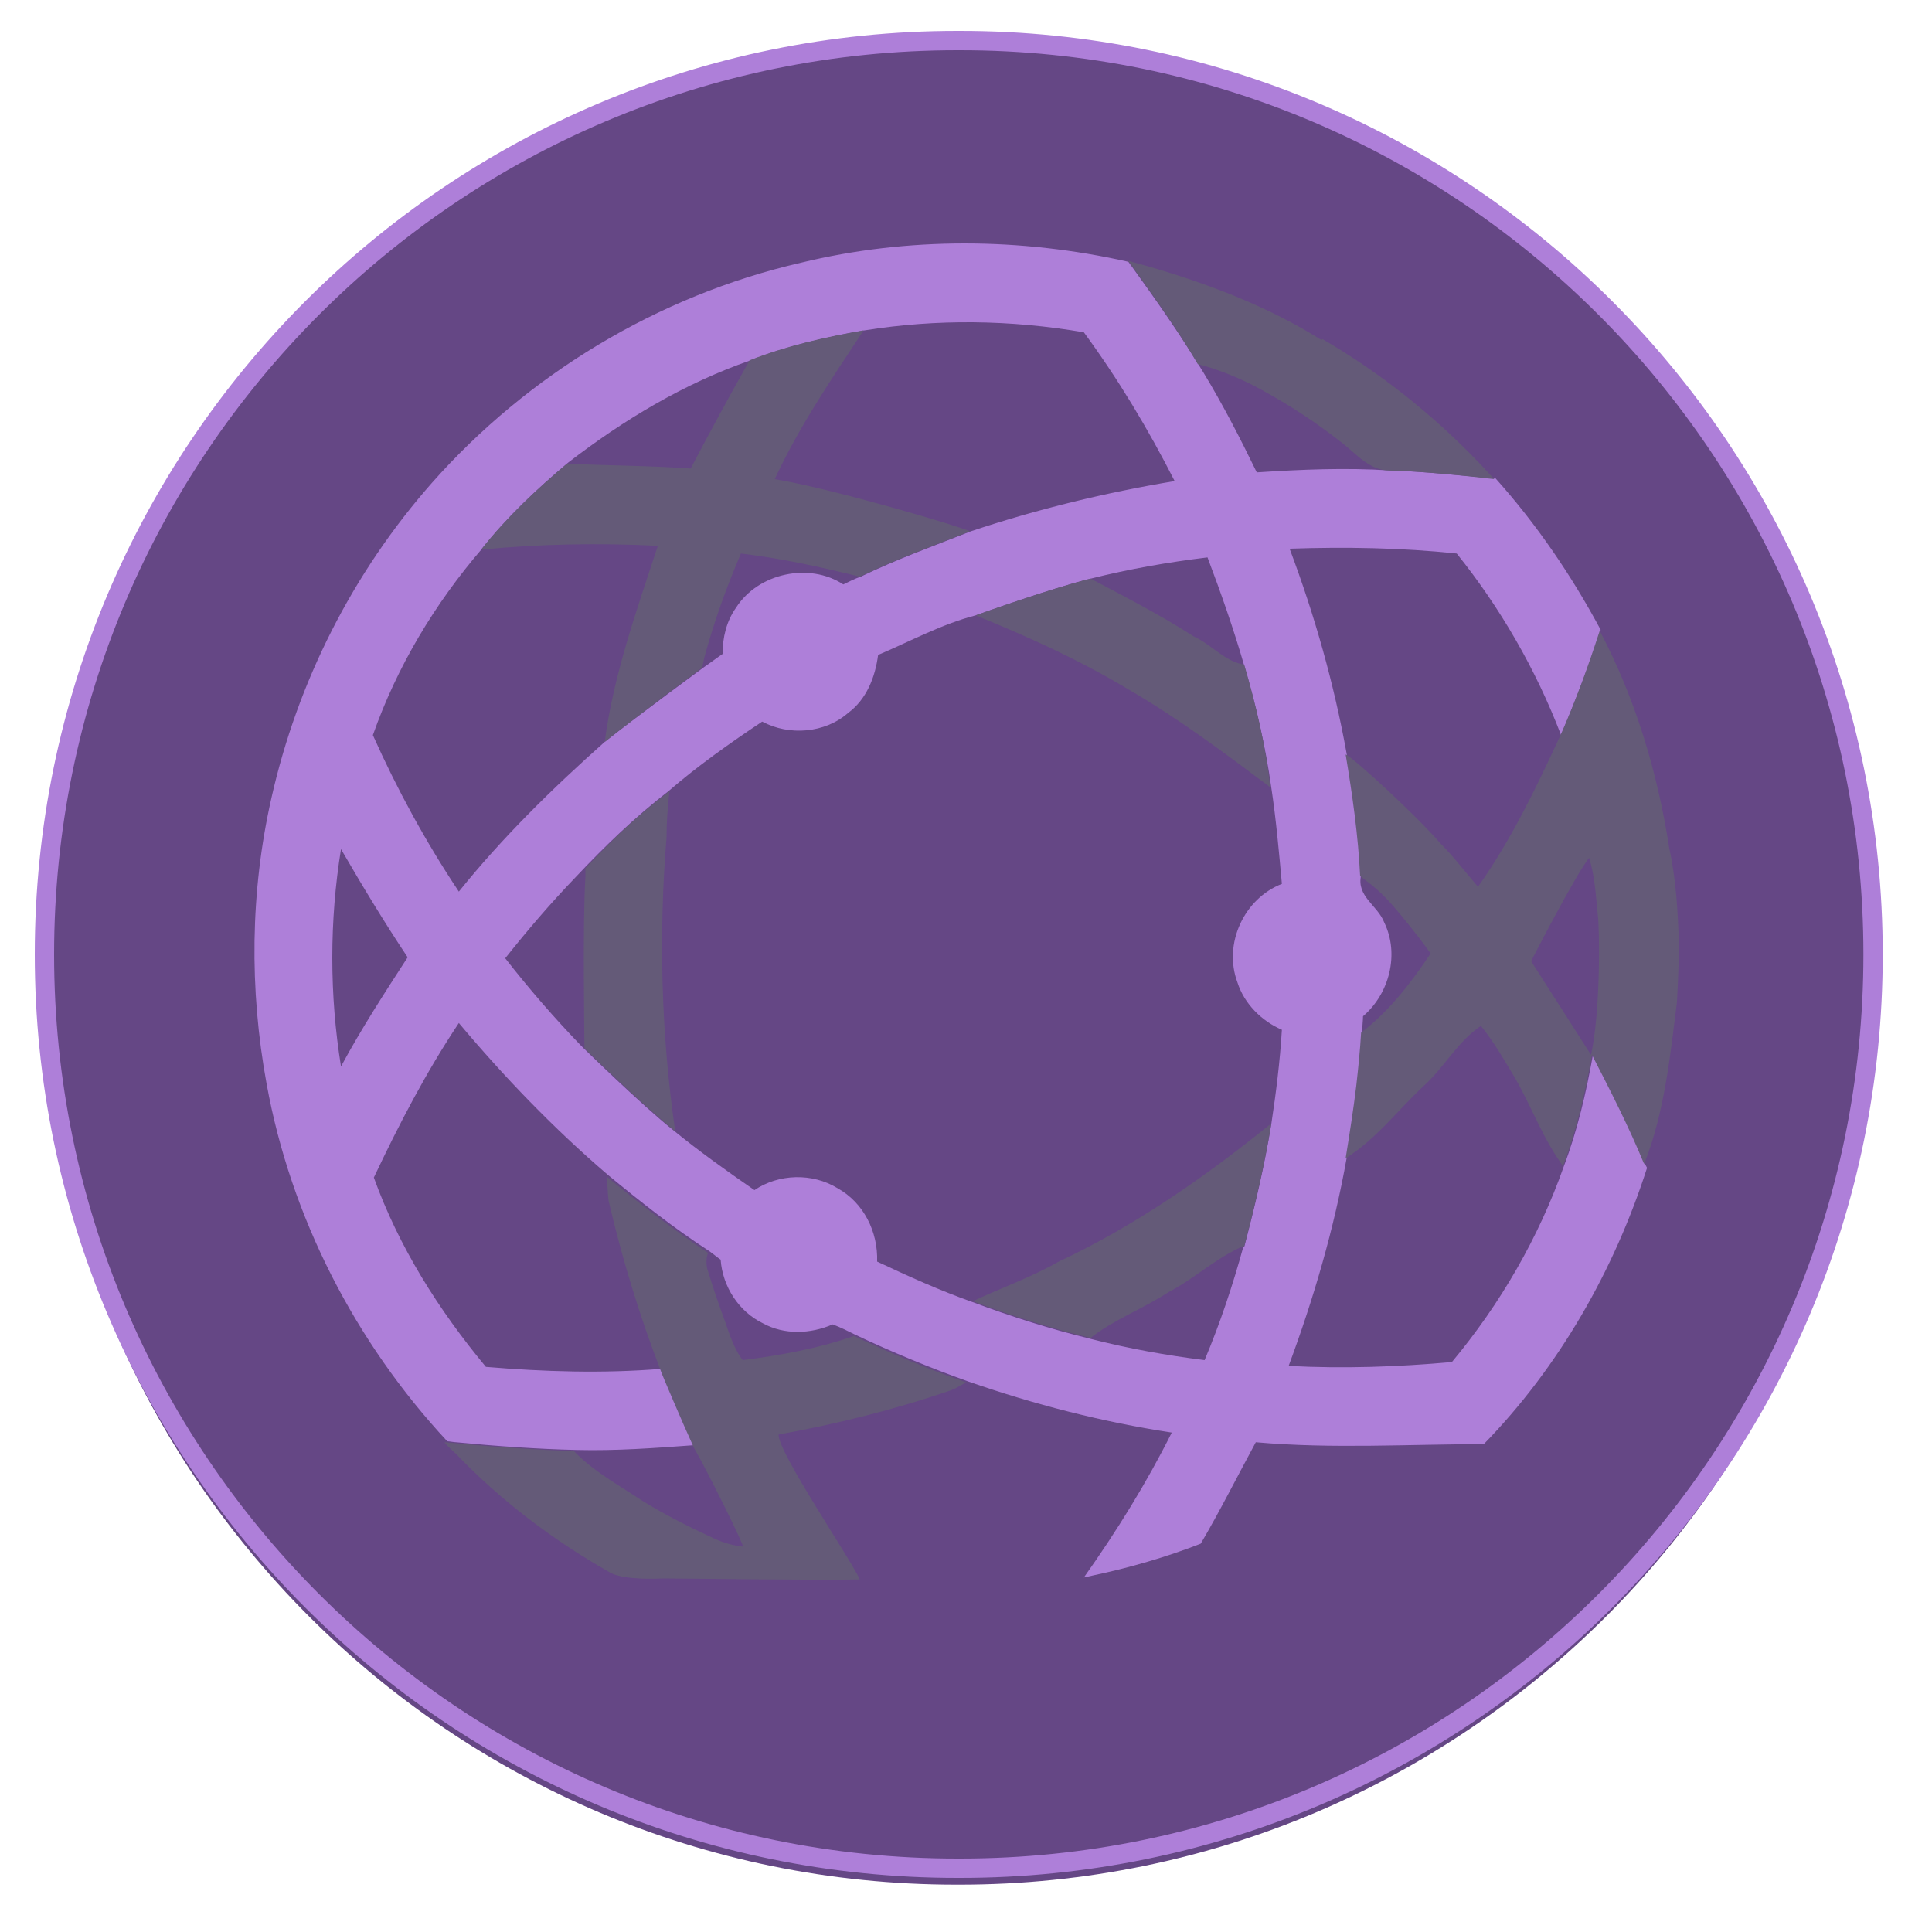 <svg xmlns="http://www.w3.org/2000/svg" viewBox="0 0 200 200"><path fill="#654785" d="M99 5.1h.3c52.4 0 94.8 42.5 94.8 95s-42.5 95-94.8 95H99c-52.4 0-94.8-42.5-94.8-95-.1-52.4 42.4-95 94.8-95"/><path fill="none" stroke="#ae7fd9" stroke-width="2" d="M99.1 4.2h.3c52.2 0 94.5 42.4 94.5 94.6s-42.3 94.6-94.5 94.6h-.3c-52.2 0-94.5-42.4-94.5-94.6S46.9 4.2 99.1 4.2z"/><path fill="#ae7fd9" d="M35.3 87.9c-1.2 7.4-1.2 15.1 0 22.5 2.1-3.9 4.5-7.6 6.9-11.3-2.4-3.6-4.7-7.4-6.9-11.2m77.6-28c-4.1 1-11.9 3.8-11.9 3.8-3.5.9-6.8 2.7-10.1 4.1-.3 2.3-1.2 4.6-3.1 6-2.4 2.1-6.1 2.4-8.9.9-3.3 2.2-6.7 4.6-9.7 7.2-3.5 2.7-6.7 5.8-9.7 9-2.5 2.6-4.9 5.4-7.2 8.3 2.5 3.2 5.1 6.2 7.9 9.1 0 0 6.1 6 9.5 8.7 2.7 2.2 5.5 4.2 8.4 6.2 2.5-1.7 6-1.8 8.6-.2 2.7 1.5 4.2 4.5 4.1 7.6 3.2 1.5 6.5 3 9.9 4.2 4 1.5 8.1 2.8 12.2 3.8 3.9 1 7.8 1.7 11.8 2.2 1.6-3.8 2.9-7.7 4-11.7h.1c1.1-4.2 2.1-8.4 2.8-12.7.5-3.3.9-6.5 1.1-9.8-2.1-.9-3.9-2.7-4.6-4.9-1.5-4 .7-8.7 4.6-10.2-.3-3.3-.6-6.7-1.1-10-.6-4.3-1.6-8.5-2.8-12.6-1.1-3.8-2.4-7.5-3.8-11.2-4.1.5-8.1 1.2-12.1 2.2M89.5 34.2c-4 .7-8 1.6-11.8 3.1-6.9 2.4-13.2 6.2-18.9 10.6-3.2 2.7-6.3 5.6-8.9 8.9C45 62.5 41.1 69 38.6 76.1c2.5 5.6 5.5 11.1 8.9 16.2 4.5-5.6 9.7-10.7 15.1-15.5 3.4-2.7 10.5-7.9 10.5-7.9.6-.4 1.1-.8 1.7-1.2 0-1.7.4-3.4 1.4-4.8 2.3-3.6 7.6-4.7 11.1-2.4.6-.3 1.2-.6 1.8-.8 3.7-1.8 7.6-3.2 11.4-4.7 6.9-2.3 13.9-4 21.1-5.2-2.7-5.3-5.8-10.5-9.4-15.4-7.6-1.3-15.2-1.4-22.7-.2m-6.6-7c11.1-2.7 22.8-2.6 33.9-.1.1.1.2.3.3.4 2.6 3.6 5.2 7.3 7.5 11.1 2 3.3 3.8 6.8 5.5 10.3 4.6-.3 9.2-.5 13.8-.2 3.5.1 7 .5 10.5.8h.4c4.3 4.8 7.9 10.1 10.9 15.7-1.2 3.7-2.6 7.3-4.1 10.9-2.6-6.8-6.3-13.2-10.8-18.8-5.7-.6-11.5-.7-17.3-.5 2.6 6.9 4.6 14 5.9 21.2.7 4.2 1.3 8.4 1.5 12.6-.5 2.2 1.7 3.1 2.4 4.9 1.6 3.3.5 7.4-2.2 9.7 0 .4-.1 1.3-.1 1.7-.1 1.9-.3 3.7-.5 5.5-.3 2.5-.7 5-1.1 7.5-1.3 7.3-3.4 14.5-6 21.5 5.7.3 11.3.1 16.9-.4 5-6 9-12.9 11.6-20.3 1.4-3.7 2.3-7.6 3-11.5 1.9 3.7 3.8 7.4 5.4 11.3l.2.4c-3.4 10.6-9.1 20.6-16.9 28.6-7.8 0-15.7.5-23.6-.2-1.9 3.5-3.7 7.1-5.7 10.5-3.6 1.4-7.4 2.5-11.2 3.3l-.9.2c3.4-4.8 6.5-9.8 9.1-15-7.2-1.1-14.2-2.9-21.1-5.3-3.9-1.4-7.8-3-11.6-4.8-.8-.4-1.6-.8-2.4-1.1-2.3 1-5 1.1-7.2-.1-2.5-1.2-4.2-3.8-4.4-6.6-.3-.2-.9-.7-1.2-.9-3.7-2.4-7.1-5.1-10.5-7.9-5.6-4.8-10.7-10.1-15.4-15.7-3.4 5.1-6.2 10.5-8.8 16 2.6 7.2 6.7 13.7 11.6 19.6 6 .5 12.1.7 18.2.2.1.1.2.4.2.5 1 2.5 2.1 5 3.2 7.4-4.1.3-8.1.6-12.2.5-4.2-.1-8.3-.4-12.5-.8-.2 0-.7-.1-.9-.1-9.5-10.2-16.2-23.2-18.7-37-1.8-9.8-1.7-19.9.5-29.6 2.7-12 8.4-23.3 16.6-32.6 9.9-11.2 23.4-19.4 38.2-22.8"/><path fill="#645a78" d="M80.2 49.6c2.5-5.4 5.9-10.4 9.2-15.4-4 .7-8 1.6-11.8 3.1-2.1 3.7-4.1 7.4-6.1 11.2-4.3-.3-8.6-.3-12.8-.5-3.2 2.7-6.3 5.6-8.9 8.9 6.1-.6 12.2-.7 18.3-.4-2.2 6.7-4.6 13.4-5.5 20.3 3.4-2.7 10.1-7.7 10.1-7.7l.2-1c1-3.7 2.3-7.3 3.8-10.8 4.2.5 8.3 1.4 12.3 2.4 3.7-1.8 7.6-3.2 11.4-4.7-.7-.4-14.1-4.4-20.2-5.4zm74.5 0c-.7-.7-1.1-1.2-1.6-1.7-4.8-5-10.2-9.3-16.2-12.8l-.1.1c-5.4-3.4-11.4-5.7-17.5-7.5-.7-.2-1.4-.4-2.5-.7 2.6 3.6 4.9 6.8 7.2 10.7 2.1.5 4.7 1.6 6.5 2.6 3.1 1.7 5.7 3.4 8.5 5.6 1.4 1.1 2.8 2.8 4.8 2.8 3.5.1 7.4.5 10.9.9zm-25.9 19.2c-2-.3-3.4-2.1-5.2-2.9-3.4-2.2-7.1-4.1-10.7-6-4.1 1-11.9 3.8-11.9 3.8 5.4 2.2 10.7 4.6 15.7 7.6 5.2 3 10 6.6 14.8 10.2-.5-4.4-1.5-8.6-2.7-12.7zM69.3 81.9c-3.5 2.7-5.7 4.8-8.7 8v.9c-.3 4.8-.1 16.3-.1 17.7 0 0 6 5.9 9.4 8.6-1.5-10.2-1.7-20.7-.9-30.4 0-1.6.1-2.9.3-4.8zm103.5 5.9c-1.2-7.8-3.5-15.5-7.2-22.5-1.2 3.7-2.5 7.3-4.1 10.9-2.5 5.4-5.1 10.8-8.5 15.6-1.3-1.5-2.5-3.1-3.9-4.5-2.3-2.7-8.9-8.8-9.8-9.2.7 4.2 1.3 8.4 1.5 12.6.8.6 1.6 1.2 2.3 1.9.9.8 3.5 4 5 6.1-2 3-4.3 6-7.2 8.2-.1 1.8-.3 3.7-.5 5.5-.3 2.5-.7 5-1.1 7.5 3.2-2 5.4-5 8.1-7.5 2.1-1.9 3.5-4.6 5.9-6.2 1.4 1.7 2.5 3.7 3.6 5.5 1.7 3 2.9 6.3 4.9 9 1.4-3.7 2.3-7.6 3-11.5 1.9 3.7 3.8 7.4 5.4 11.3 2.1-5.3 2.7-11.2 3.4-16.8.1-2 .2-4 .2-6-.1-3.3-.3-6.7-1-9.9zm-8.1 21.4l-6.2-9.7s4.4-8.6 6-10.7c.6 1.9.7 3.9.9 5.9.2 1.4.3 10-.7 14.5zm-92.9 40.6c-1.1-2.4-3.4-7.8-3.4-7.9-2.2-5.7-4-11.6-5.4-17.6-.1-.8-.1-1.7-.2-2.5 3.4 2.8 6.9 5.5 10.5 7.9-.2.5-.2 1.1-.1 1.6.6 2 1.3 4 2 5.9 0 0 .8 2.6 1.7 3.6 3.9-.5 7.8-1.2 11.5-2.5 3.8 1.8 7.6 3.4 11.6 4.8-.5.3-1 .6-1.5.8-5.8 2-11.8 3.5-17.9 4.6-.1 1.8 7.6 13.1 8.4 15-4.5.1-17.9-.1-20.4-.1-1.9.1-4.6 0-5.6-.7-5.8-3.3-11.2-7.4-15.8-12.2-.2-.2-.9-.8-1.2-1.2 4.1.4 9.2.8 13.4.9 2 2.1 4.6 3.5 7 5.1 2.4 1.5 5 2.8 7.6 4 .9.4 1.9.7 2.9.8.2 0-3.5-7.5-5.1-10.3zm28.9-15.1c4 1.5 8.1 2.8 12.2 3.8 2.4-1.9 5.4-3 8-4.7 2.7-1.4 5-3.6 7.8-4.8h.1c1.1-4.2 2.1-8.4 2.8-12.7-6.8 5.5-14.1 10.6-22 14.3-2.8 1.6-5.9 2.7-8.9 4.1z"/></svg>